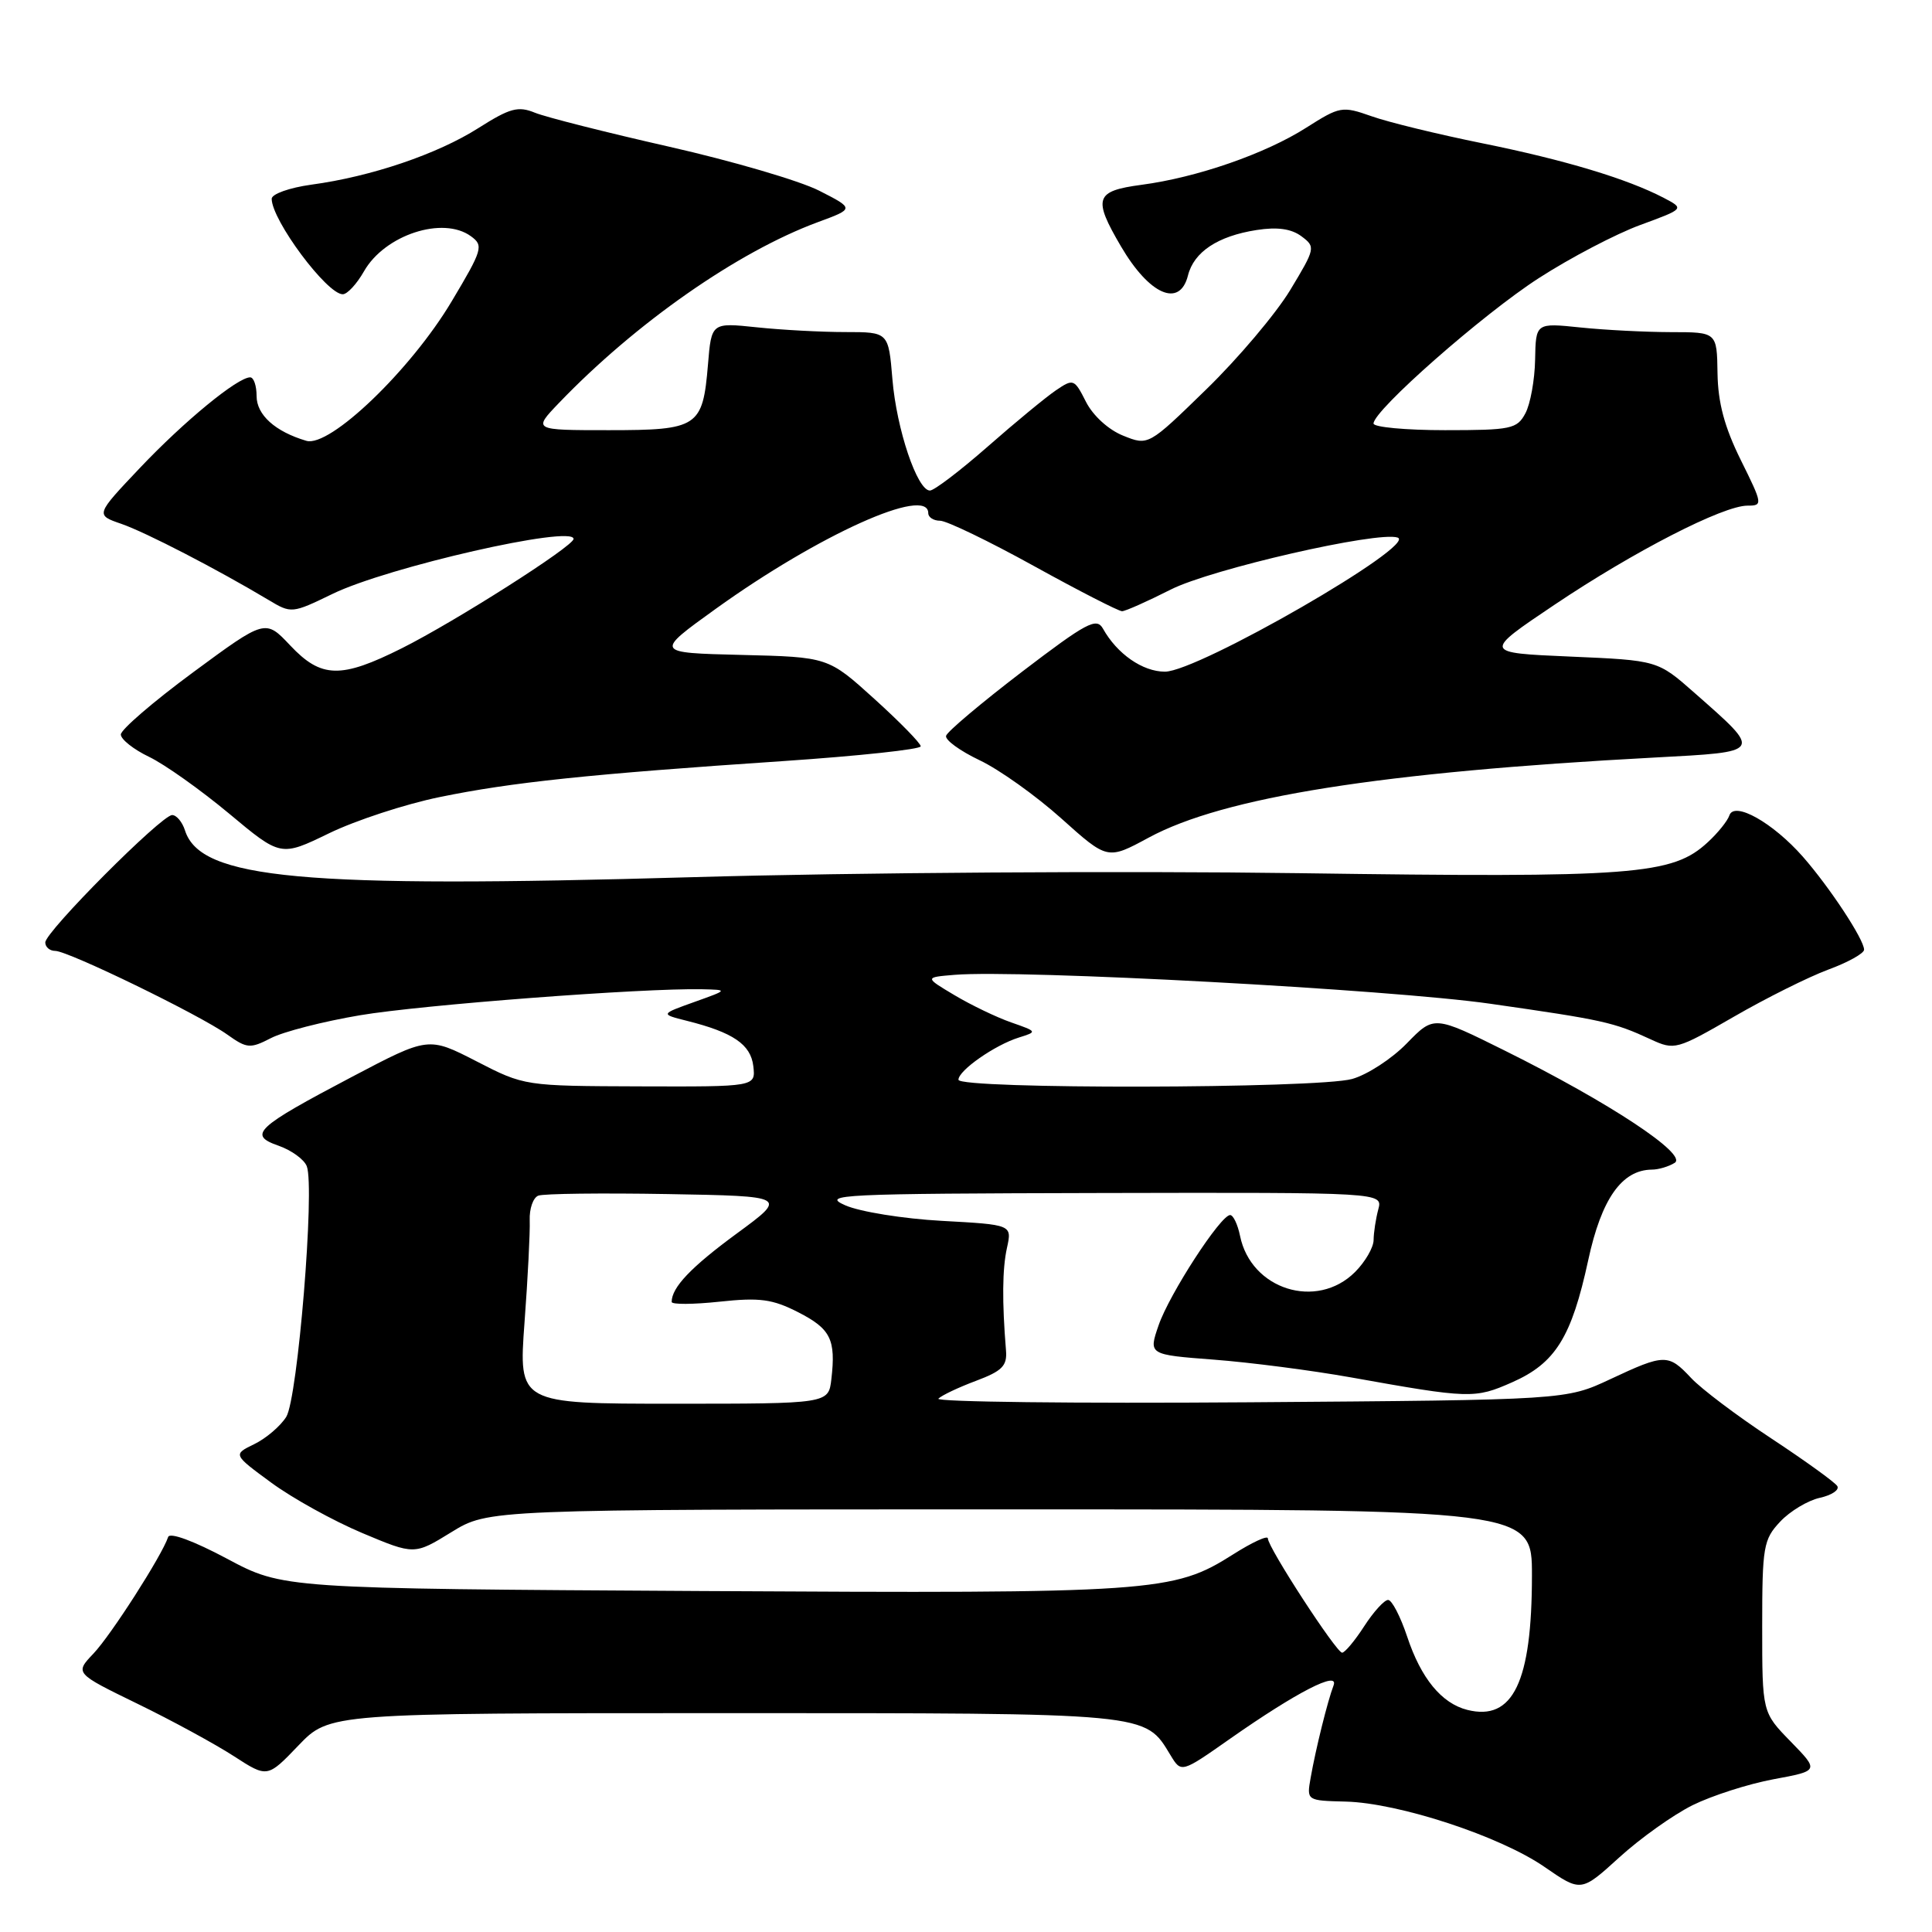 <?xml version="1.0" encoding="UTF-8" standalone="no"?>
<!DOCTYPE svg PUBLIC "-//W3C//DTD SVG 1.1//EN" "http://www.w3.org/Graphics/SVG/1.1/DTD/svg11.dtd" >
<svg xmlns="http://www.w3.org/2000/svg" xmlns:xlink="http://www.w3.org/1999/xlink" version="1.1" viewBox="0 0 256 256">
 <g >
 <path fill="currentColor"
d=" M 224.29 239.19 C 226.85 237.93 231.66 236.38 235.00 235.76 C 241.05 234.64 241.05 234.64 237.28 230.77 C 233.50 226.90 233.50 226.90 233.50 215.53 C 233.50 204.94 233.66 203.99 235.88 201.63 C 237.18 200.24 239.55 198.82 241.13 198.47 C 242.72 198.12 243.76 197.42 243.45 196.91 C 243.13 196.40 239.19 193.56 234.69 190.59 C 230.18 187.62 225.41 184.02 224.08 182.59 C 221.06 179.37 220.58 179.37 213.37 182.75 C 207.50 185.50 207.50 185.50 165.52 185.81 C 142.43 185.98 123.90 185.76 124.34 185.33 C 124.78 184.89 127.02 183.83 129.32 182.97 C 132.78 181.67 133.47 180.99 133.30 178.95 C 132.77 172.46 132.81 168.13 133.43 165.34 C 134.10 162.28 134.10 162.28 124.80 161.77 C 119.68 161.49 113.92 160.56 112.00 159.71 C 108.76 158.28 111.25 158.16 145.87 158.08 C 183.23 158.00 183.23 158.00 182.63 160.25 C 182.30 161.49 182.02 163.31 182.01 164.30 C 182.01 165.28 180.90 167.20 179.55 168.55 C 174.47 173.62 165.75 170.87 164.31 163.75 C 164.00 162.24 163.41 161.00 163.00 161.00 C 161.74 161.00 154.95 171.46 153.52 175.61 C 152.18 179.50 152.18 179.50 160.84 180.16 C 165.60 180.52 173.78 181.58 179.00 182.51 C 194.75 185.33 195.42 185.35 200.37 183.16 C 206.10 180.63 208.24 177.19 210.45 166.97 C 212.20 158.85 214.90 155.02 218.88 154.98 C 219.77 154.98 221.13 154.57 221.91 154.08 C 223.66 152.97 213.24 146.09 199.41 139.22 C 190.01 134.55 190.01 134.55 186.41 138.25 C 184.43 140.29 181.17 142.41 179.16 142.97 C 174.52 144.26 127.00 144.35 127.00 143.07 C 127.00 141.84 131.83 138.47 135.00 137.48 C 137.47 136.71 137.46 136.69 134.00 135.48 C 132.07 134.81 128.70 133.19 126.50 131.88 C 122.50 129.50 122.50 129.50 126.50 129.17 C 135.21 128.46 184.19 131.10 197.46 133.00 C 212.48 135.15 213.82 135.45 218.73 137.72 C 221.89 139.18 222.15 139.10 229.73 134.73 C 234.00 132.26 239.64 129.45 242.25 128.48 C 244.86 127.52 247.00 126.33 247.00 125.84 C 247.00 124.49 242.45 117.58 238.89 113.52 C 234.91 109.00 229.79 106.12 229.15 108.05 C 228.91 108.77 227.63 110.37 226.30 111.59 C 221.60 115.95 216.60 116.33 172.06 115.70 C 149.06 115.38 113.21 115.61 91.79 116.23 C 39.96 117.72 26.56 116.49 24.51 110.03 C 24.15 108.91 23.39 108.00 22.81 108.00 C 21.40 108.00 6.00 123.46 6.00 124.88 C 6.00 125.50 6.60 126.00 7.32 126.00 C 9.03 126.00 26.45 134.47 30.12 137.09 C 32.72 138.94 33.15 138.97 35.89 137.56 C 37.52 136.71 42.82 135.35 47.68 134.53 C 55.91 133.14 85.14 130.92 93.00 131.08 C 96.50 131.16 96.50 131.16 92.00 132.77 C 87.50 134.38 87.50 134.38 91.00 135.26 C 97.15 136.80 99.48 138.39 99.82 141.28 C 100.13 144.00 100.13 144.00 84.82 143.95 C 69.52 143.90 69.49 143.90 63.14 140.63 C 56.77 137.36 56.77 137.36 46.69 142.66 C 33.83 149.43 32.81 150.39 36.93 151.82 C 38.63 152.42 40.31 153.64 40.65 154.53 C 41.74 157.37 39.45 185.31 37.93 187.74 C 37.16 188.97 35.26 190.59 33.70 191.35 C 30.86 192.73 30.86 192.73 35.97 196.48 C 38.78 198.54 44.19 201.53 47.99 203.13 C 54.91 206.04 54.91 206.04 59.81 203.02 C 64.72 200.00 64.72 200.00 133.86 200.00 C 203.00 200.00 203.00 200.00 202.99 208.75 C 202.99 222.87 200.48 228.09 194.43 226.57 C 191.02 225.71 188.29 222.40 186.45 216.84 C 185.56 214.18 184.43 212.00 183.93 212.00 C 183.43 212.00 182.00 213.57 180.76 215.49 C 179.52 217.41 178.20 218.98 177.84 218.99 C 177.08 219.00 168.00 205.04 168.00 203.85 C 168.00 203.40 165.92 204.36 163.37 205.98 C 155.47 210.99 152.99 211.16 93.00 210.82 C 37.50 210.50 37.50 210.50 30.07 206.53 C 25.66 204.18 22.50 203.01 22.28 203.66 C 21.46 206.13 14.70 216.67 12.39 219.10 C 9.91 221.71 9.91 221.71 18.20 225.75 C 22.77 227.97 28.51 231.10 30.97 232.69 C 35.43 235.58 35.43 235.58 39.54 231.29 C 43.66 227.00 43.66 227.00 95.92 227.00 C 152.76 227.00 151.65 226.90 155.11 232.59 C 156.53 234.93 156.53 234.93 163.01 230.38 C 171.82 224.21 177.48 221.30 176.70 223.34 C 175.92 225.37 174.34 231.74 173.67 235.55 C 173.13 238.59 173.13 238.59 178.32 238.72 C 185.36 238.90 198.78 243.31 204.66 247.38 C 209.50 250.72 209.50 250.72 214.57 246.11 C 217.36 243.57 221.73 240.46 224.29 239.19 Z  M 58.24 105.62 C 67.75 103.66 78.11 102.57 103.75 100.85 C 113.79 100.17 122.00 99.29 122.00 98.89 C 122.00 98.49 119.24 95.67 115.86 92.61 C 109.73 87.06 109.73 87.06 98.23 86.78 C 86.74 86.50 86.74 86.50 94.83 80.68 C 108.50 70.85 123.00 64.32 123.00 68.00 C 123.00 68.55 123.71 69.00 124.57 69.00 C 125.43 69.00 131.03 71.70 137.00 75.00 C 142.97 78.30 148.23 80.99 148.68 80.99 C 149.13 80.98 152.03 79.69 155.13 78.12 C 160.48 75.41 182.55 70.35 185.19 71.23 C 187.96 72.15 158.73 89.00 154.36 89.00 C 151.41 89.00 148.02 86.65 146.15 83.30 C 145.30 81.78 143.99 82.48 135.40 89.03 C 130.03 93.14 125.50 96.95 125.36 97.50 C 125.21 98.05 127.21 99.50 129.79 100.73 C 132.38 101.95 137.26 105.43 140.63 108.45 C 146.75 113.94 146.75 113.94 152.19 111.00 C 162.14 105.61 182.94 102.31 219.20 100.38 C 233.70 99.60 233.59 99.79 224.50 91.78 C 219.64 87.50 219.64 87.50 208.07 87.00 C 196.50 86.50 196.50 86.50 206.00 80.12 C 216.53 73.05 228.31 67.00 231.55 67.00 C 233.60 67.00 233.57 66.82 230.66 60.95 C 228.50 56.58 227.64 53.37 227.58 49.45 C 227.50 44.01 227.50 44.01 221.40 44.01 C 218.04 44.00 212.64 43.73 209.40 43.39 C 203.50 42.78 203.50 42.78 203.41 47.66 C 203.36 50.34 202.78 53.54 202.12 54.77 C 201.02 56.84 200.23 57.00 191.46 57.00 C 186.26 57.00 182.00 56.60 182.00 56.12 C 182.00 54.37 196.52 41.60 203.92 36.84 C 208.09 34.15 214.13 30.99 217.35 29.81 C 223.20 27.66 223.20 27.66 220.48 26.23 C 215.62 23.69 207.35 21.20 196.44 18.99 C 190.56 17.80 183.94 16.19 181.73 15.40 C 177.84 14.03 177.54 14.09 173.10 16.91 C 167.68 20.37 158.60 23.52 151.25 24.49 C 145.10 25.31 144.79 26.26 148.53 32.64 C 152.30 39.08 156.32 40.83 157.41 36.51 C 158.19 33.38 161.36 31.28 166.50 30.48 C 169.25 30.05 171.11 30.31 172.45 31.31 C 174.34 32.72 174.30 32.90 170.95 38.45 C 169.05 41.58 164.05 47.50 159.83 51.60 C 152.16 59.07 152.16 59.07 148.83 57.73 C 146.89 56.96 144.83 55.08 143.90 53.25 C 142.35 50.19 142.23 50.15 139.90 51.73 C 138.58 52.63 134.51 55.98 130.87 59.18 C 127.22 62.38 123.78 65.00 123.22 65.00 C 121.54 65.00 118.80 56.88 118.25 50.25 C 117.73 44.00 117.73 44.00 112.01 44.00 C 108.87 44.00 103.59 43.72 100.28 43.37 C 94.27 42.74 94.27 42.74 93.81 48.31 C 93.12 56.59 92.50 57.00 80.68 57.00 C 70.61 57.00 70.61 57.00 74.05 53.41 C 84.23 42.80 97.75 33.36 108.36 29.44 C 113.22 27.65 113.22 27.65 108.53 25.26 C 105.95 23.95 97.01 21.33 88.67 19.44 C 80.33 17.55 72.32 15.52 70.89 14.94 C 68.65 14.02 67.57 14.32 63.39 16.97 C 57.94 20.43 49.18 23.40 41.25 24.47 C 38.35 24.87 36.00 25.71 36.00 26.34 C 36.01 29.18 43.33 39.01 45.42 38.99 C 46.02 38.99 47.28 37.62 48.23 35.95 C 50.98 31.12 58.70 28.59 62.41 31.31 C 64.10 32.54 63.94 33.08 59.85 39.93 C 54.43 49.03 43.69 59.33 40.59 58.41 C 36.46 57.19 34.00 54.97 34.00 52.48 C 34.00 51.11 33.62 50.00 33.15 50.00 C 31.48 50.00 24.41 55.81 18.57 61.97 C 12.64 68.23 12.64 68.23 16.07 69.41 C 19.31 70.53 28.78 75.43 35.57 79.49 C 38.60 81.31 38.69 81.30 44.07 78.69 C 51.37 75.14 76.00 69.53 76.00 71.41 C 76.00 72.37 60.37 82.32 53.28 85.88 C 45.16 89.95 42.57 89.89 38.45 85.52 C 35.16 82.03 35.16 82.03 25.58 89.09 C 20.31 92.98 16.01 96.68 16.01 97.33 C 16.02 97.97 17.71 99.31 19.76 100.29 C 21.82 101.28 26.58 104.66 30.35 107.80 C 37.20 113.52 37.20 113.52 43.59 110.42 C 47.11 108.71 53.70 106.55 58.24 105.62 Z  M 69.50 175.25 C 69.94 169.34 70.25 163.24 70.19 161.70 C 70.13 160.17 70.64 158.69 71.33 158.43 C 72.02 158.16 79.73 158.07 88.47 158.22 C 104.37 158.50 104.37 158.50 97.61 163.46 C 91.55 167.91 89.00 170.59 89.00 172.51 C 89.00 172.87 91.85 172.85 95.34 172.48 C 100.67 171.91 102.34 172.13 105.77 173.88 C 110.07 176.08 110.77 177.48 110.16 182.75 C 109.78 186.00 109.78 186.00 89.24 186.00 C 68.71 186.00 68.71 186.00 69.50 175.25 Z "/>
</g>
</svg>